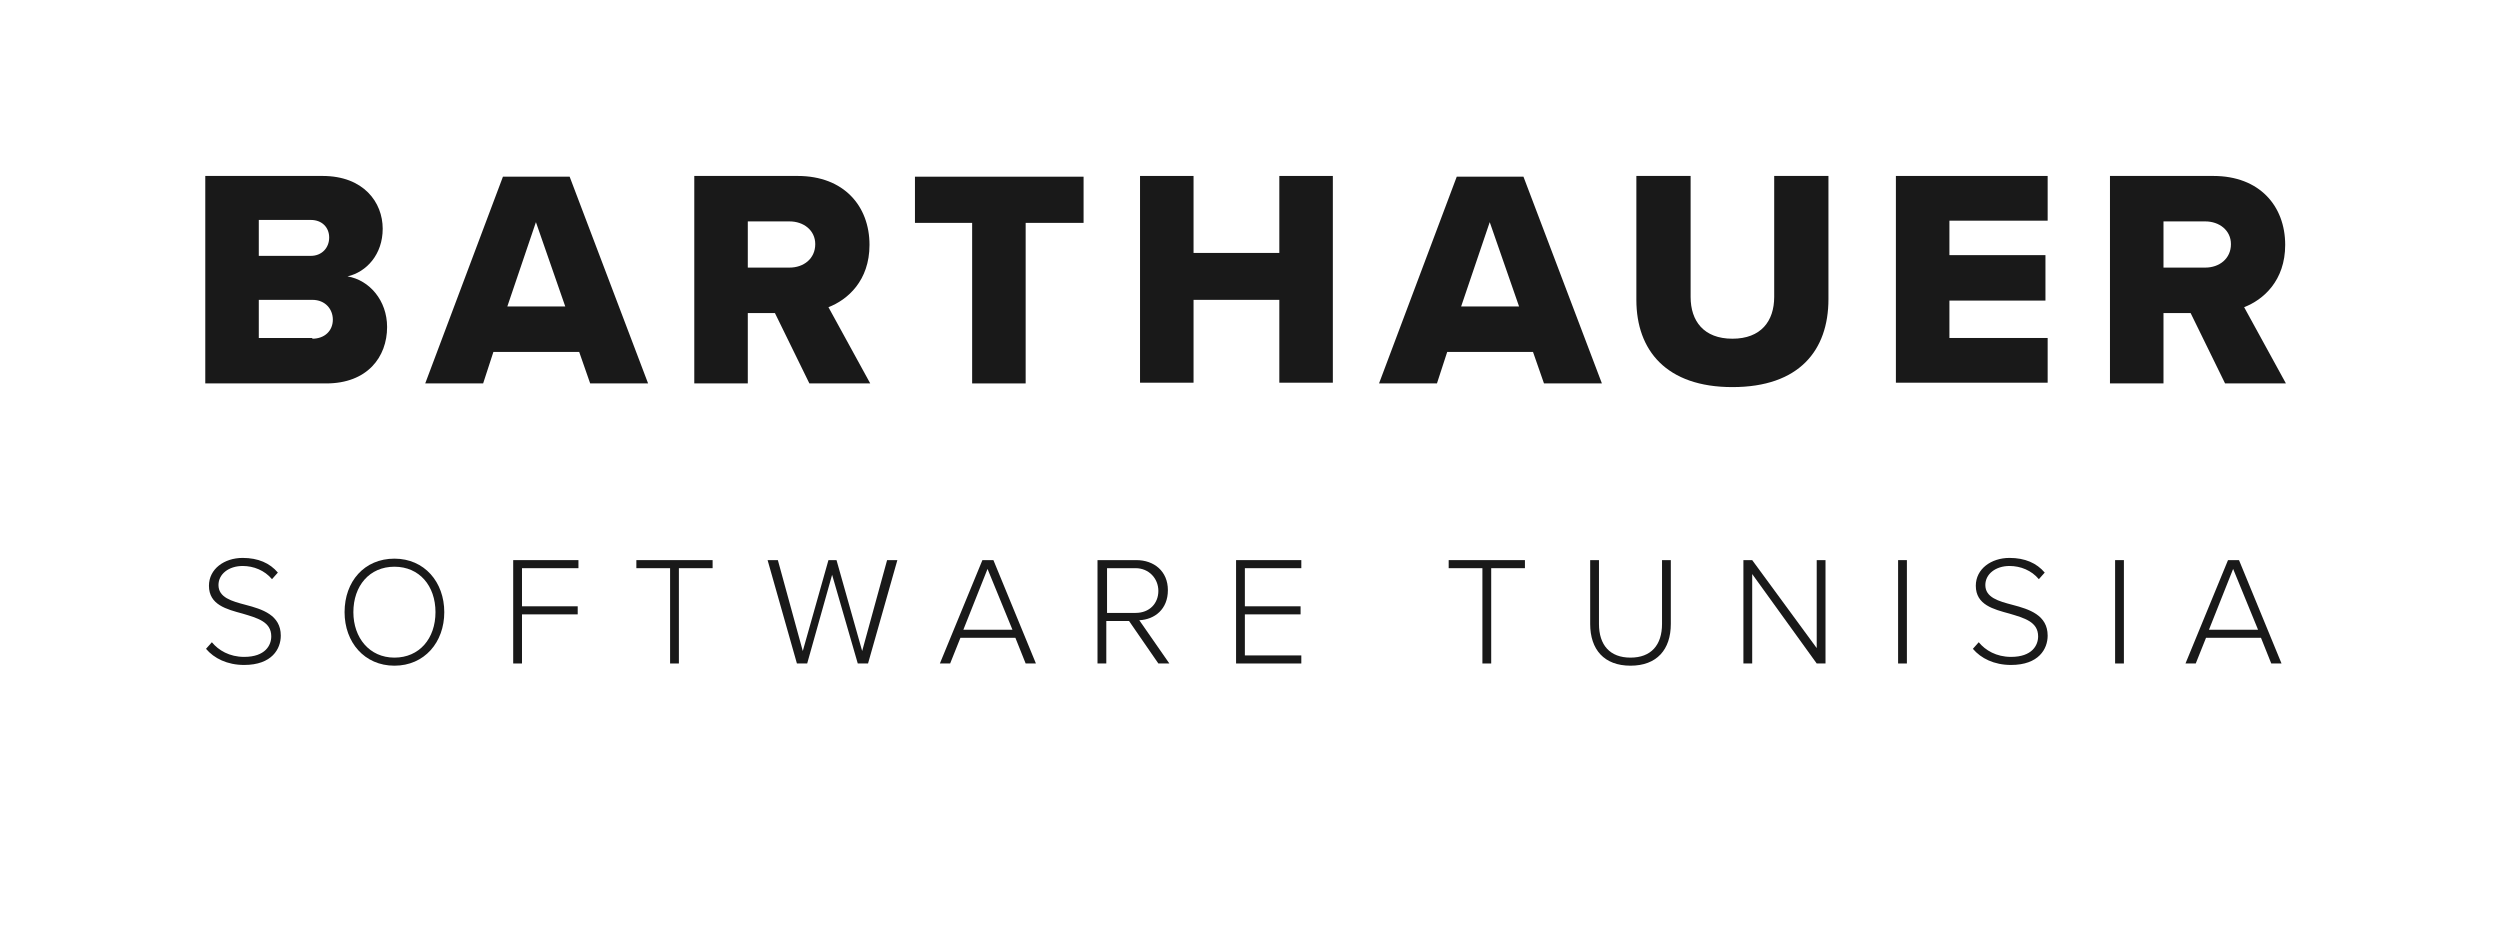 <svg width="341" height="128" viewBox="0 0 341 128" fill="none" xmlns="http://www.w3.org/2000/svg">
<path d="M28 24H44C49.6 24 52.2 27.6 52.2 31.2C52.2 34.7 50 37.1 47.4 37.7C50.4 38.2 52.8 41 52.8 44.6C52.8 48.7 50.1 52.3 44.5 52.3H28V24ZM42.4 34.9C43.9 34.9 44.9 33.8 44.9 32.4C44.9 31 43.9 30 42.4 30H35.3V34.9H42.4ZM42.6 46.2C44.3 46.2 45.4 45.1 45.4 43.6C45.4 42.2 44.4 40.9 42.6 40.9H35.3V46.1H42.6V46.2Z" fill="#191919"/>
<path d="M79 48H67.3L65.9 52.3H58L68.6 24.1H77.7L88.4 52.3H80.5L79 48ZM69.2 41.8H77.1L73.1 30.3L69.2 41.8Z" fill="#191919"/>
<path d="M105.7 42.7H102V52.3H94.7V24H108.8C115.1 24 118.6 28.1 118.6 33.4C118.6 38.3 115.6 40.9 113 41.9L118.7 52.3H110.4L105.7 42.7ZM107.7 30.2H102V36.5H107.7C109.6 36.5 111.2 35.3 111.2 33.3C111.2 31.4 109.6 30.2 107.7 30.2Z" fill="#191919"/>
<path d="M174.5 40.9H162.8V52.2H155.5V24H162.8V34.5H174.5V24H181.8V52.2H174.5V40.9Z" fill="#191919"/>
<path d="M132.7 30.4H124.8V24.1H147.8V30.4H139.9V52.3H132.6V30.4H132.7Z" fill="#191919"/>
<path d="M209.1 48H197.4L196 52.3H188.1L198.7 24.1H207.8L218.5 52.3H210.6L209.1 48ZM199.3 41.8H207.2L203.2 30.3L199.3 41.8Z" fill="#191919"/>
<path d="M223.2 24H230.6V40.5C230.6 43.8 232.4 46.2 236.3 46.2C240.2 46.2 242 43.8 242 40.5V24H249.4V40.8C249.4 47.8 245.4 52.8 236.3 52.8C227.3 52.8 223.2 47.8 223.2 40.9V24Z" fill="#191919"/>
<path d="M258.6 24H279.3V30.1H265.9V34.8H279V41H265.9V46.1H279.3V52.2H258.6V24Z" fill="#191919"/>
<path d="M298.8 42.7H295.1V52.3H287.8V24H301.9C308.2 24 311.7 28.1 311.7 33.4C311.7 38.3 308.7 40.9 306.1 41.9L311.8 52.3H303.5L298.8 42.7ZM300.8 30.2H295.1V36.5H300.8C302.7 36.5 304.3 35.3 304.3 33.3C304.3 31.4 302.7 30.2 300.8 30.2Z" fill="#191919"/>
<path d="M28.9 87.6C29.8 88.7 31.3 89.6 33.3 89.6C36.2 89.6 37 88 37 86.8C37 84.8 35.1 84.3 33.1 83.7C30.9 83.1 28.5 82.5 28.5 79.9C28.5 77.6 30.6 76.1 33.1 76.1C35.2 76.1 36.8 76.8 37.9 78.1L37.1 79C36.1 77.8 34.6 77.2 33.1 77.2C31.2 77.2 29.8 78.3 29.8 79.8C29.8 81.5 31.6 82 33.5 82.5C35.8 83.1 38.3 83.9 38.3 86.7C38.3 88.5 37.1 90.7 33.3 90.7C31 90.7 29.2 89.8 28.1 88.5L28.9 87.6Z" fill="#191919"/>
<path d="M53.8 76.2C57.9 76.2 60.6 79.4 60.6 83.5C60.6 87.6 57.9 90.8 53.8 90.8C49.7 90.8 47 87.6 47 83.5C47 79.3 49.7 76.2 53.8 76.2ZM53.8 77.3C50.4 77.3 48.2 79.9 48.2 83.5C48.2 87 50.4 89.7 53.8 89.7C57.2 89.7 59.4 87.1 59.4 83.5C59.4 79.9 57.2 77.3 53.8 77.3Z" fill="#191919"/>
<path d="M70 76.4H78.9V77.5H71.2V82.7H78.8V83.8H71.2V90.5H70V76.4Z" fill="#191919"/>
<path d="M91.4 77.5H86.8V76.4H97.2V77.5H92.6V90.5H91.4V77.5Z" fill="#191919"/>
<path d="M113.5 78.4L110.1 90.5H108.7L104.7 76.4H106.1L109.5 88.8L113 76.4H114.1L117.6 88.8L121 76.4H122.4L118.4 90.5H117L113.5 78.4Z" fill="#191919"/>
<path d="M138.5 87H131L129.6 90.5H128.2L134 76.4H135.5L141.3 90.5H139.9L138.5 87ZM131.4 85.9H138.1L134.7 77.6L131.4 85.9Z" fill="#191919"/>
<path d="M154 84.7H150.9V90.5H149.7V76.4H155C157.4 76.4 159.3 77.9 159.3 80.5C159.3 83.1 157.5 84.5 155.4 84.6L159.5 90.5H158L154 84.7ZM154.9 77.5H151V83.6H154.9C156.8 83.6 158 82.3 158 80.6C158 78.9 156.7 77.5 154.9 77.5Z" fill="#191919"/>
<path d="M168.6 76.4H177.5V77.5H169.8V82.7H177.4V83.8H169.8V89.4H177.5V90.5H168.6V76.4Z" fill="#191919"/>
<path d="M202.2 77.5H197.6V76.4H208V77.5H203.4V90.5H202.2V77.5Z" fill="#191919"/>
<path d="M216.9 76.4H218.1V85.1C218.1 88 219.6 89.7 222.4 89.7C225.2 89.7 226.7 88 226.7 85.1V76.4H227.9V85.1C227.9 88.6 226 90.8 222.4 90.8C218.8 90.8 216.9 88.6 216.9 85.1V76.4Z" fill="#191919"/>
<path d="M239 78.3V90.5H237.8V76.4H239L247.8 88.4V76.4H249V90.5H247.8L239 78.3Z" fill="#191919"/>
<path d="M258.9 76.4H260.1V90.5H258.9V76.4Z" fill="#191919"/>
<path d="M269.9 87.6C270.8 88.7 272.3 89.6 274.3 89.6C277.2 89.6 278 88 278 86.8C278 84.8 276.1 84.3 274.1 83.7C271.9 83.1 269.5 82.5 269.5 79.9C269.5 77.6 271.6 76.1 274.1 76.1C276.2 76.1 277.8 76.8 278.9 78.1L278.1 79C277.1 77.8 275.6 77.2 274.1 77.2C272.2 77.2 270.8 78.3 270.8 79.8C270.8 81.5 272.6 82 274.5 82.5C276.8 83.1 279.3 83.9 279.3 86.7C279.3 88.5 278.1 90.7 274.3 90.7C272 90.7 270.2 89.8 269.1 88.5L269.9 87.6Z" fill="#191919"/>
<path d="M288.5 76.4H289.7V90.5H288.5V76.4Z" fill="#191919"/>
<path d="M308.4 87H300.9L299.5 90.5H298.1L303.9 76.4H305.4L311.2 90.5H309.8L308.4 87ZM301.3 85.9H308L304.6 77.6L301.3 85.9Z" fill="#191919"/>
</svg>
